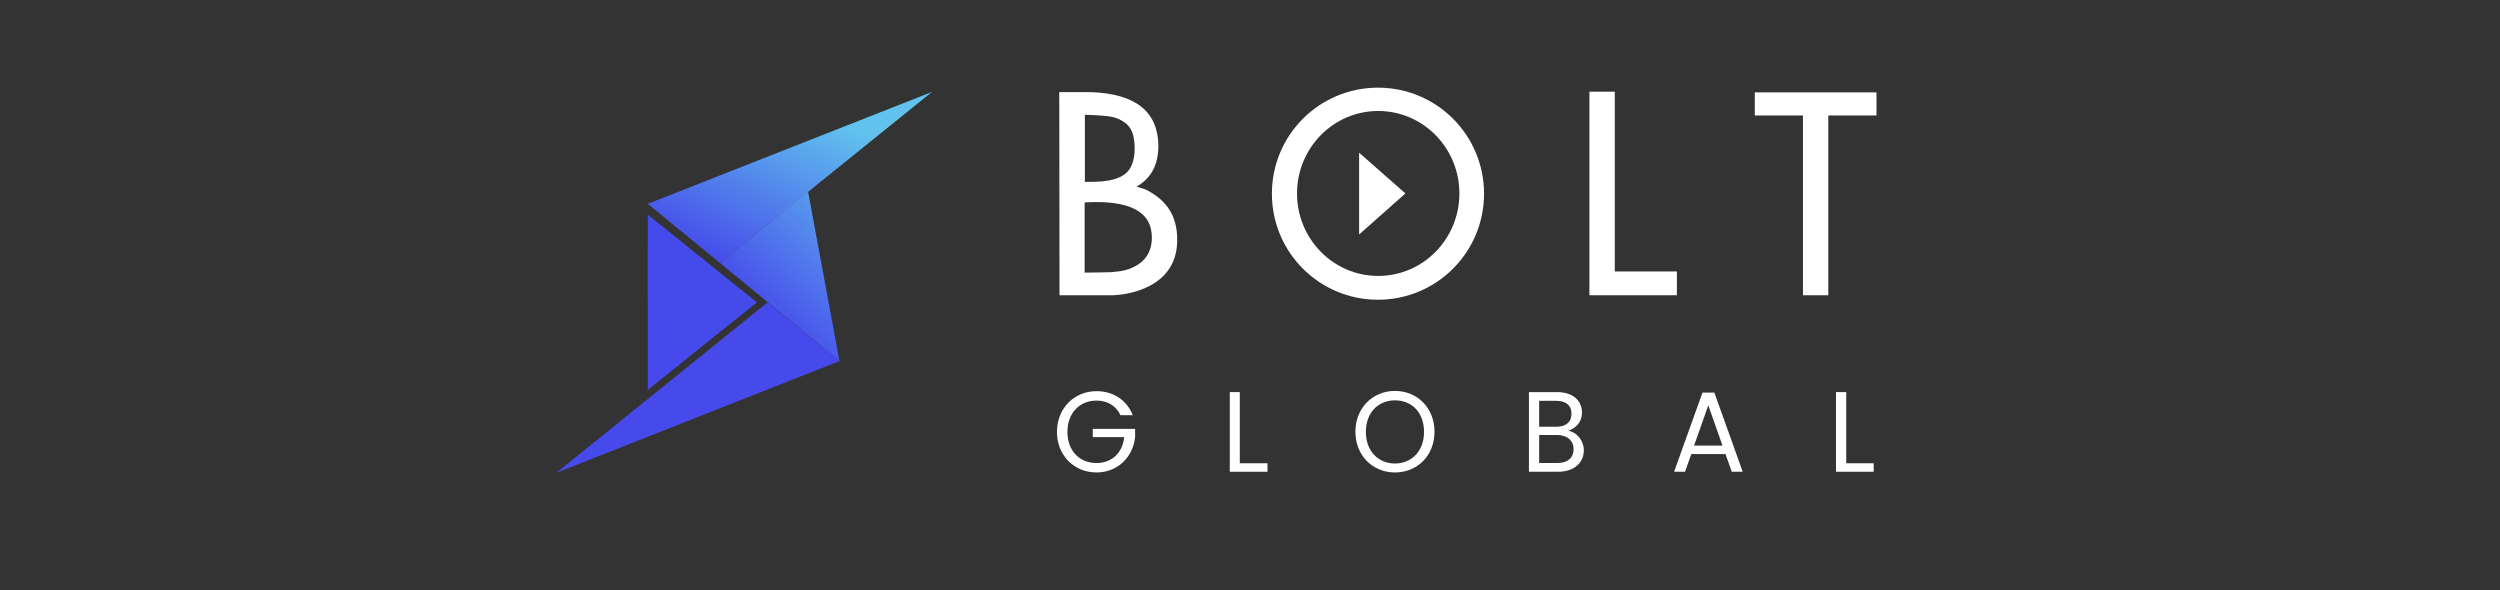 <svg width="216" height="51" viewBox="0 0 216 51" fill="none" xmlns="http://www.w3.org/2000/svg">
  <rect x="0" y="0" width="216" height="51" fill="#333333" stroke="none"/>
  <path d="M97.873 35.873H96.808C96.446 35.079 95.703 34.611 94.738 34.611C93.311 34.611 92.226 35.649 92.226 37.319C92.226 38.968 93.291 40.006 94.738 40.006C96.064 40.006 96.989 39.13 97.13 37.767H94.416V37.054H98.074V37.746C97.913 39.456 96.587 40.82 94.738 40.82C92.829 40.82 91.321 39.375 91.321 37.319C91.321 35.262 92.829 33.796 94.738 33.796C96.165 33.796 97.351 34.55 97.873 35.873Z" fill="white"></path>
  <path d="M107.118 33.878V40.026H109.51V40.759H106.254V33.878H107.118Z" fill="white"></path>
  <path d="M120.524 40.82C118.614 40.82 117.107 39.375 117.107 37.298C117.107 35.242 118.614 33.776 120.524 33.776C122.433 33.776 123.94 35.222 123.94 37.298C123.94 39.375 122.453 40.82 120.524 40.82ZM120.524 40.047C121.951 40.047 123.036 38.988 123.036 37.319C123.036 35.629 121.971 34.59 120.524 34.59C119.097 34.59 118.011 35.629 118.011 37.319C118.011 38.988 119.097 40.047 120.524 40.047Z" fill="white"></path>
  <path d="M134.632 40.759H132.1V33.878H134.532C135.959 33.878 136.682 34.672 136.682 35.629C136.682 36.504 136.14 36.993 135.497 37.217C136.24 37.339 136.843 38.072 136.843 38.907C136.843 39.945 136.039 40.759 134.632 40.759ZM134.452 34.631H132.984V36.871H134.472C135.296 36.871 135.778 36.464 135.778 35.751C135.778 35.059 135.336 34.631 134.452 34.631ZM134.532 37.583H132.984V40.006H134.552C135.436 40.006 135.959 39.558 135.959 38.805C135.959 38.072 135.396 37.583 134.532 37.583Z" fill="white"></path>
  <path d="M149.083 39.232H146.129L145.586 40.759H144.642L147.094 33.919H148.119L150.571 40.759H149.626L149.083 39.232ZM147.596 35.018L146.37 38.499H148.822L147.596 35.018Z" fill="white"></path>
  <path d="M159.514 33.878V40.026H161.885V40.759H158.629V33.878H159.514Z" fill="white"></path>
  <path fill-rule="evenodd" clip-rule="evenodd" d="M157.966 9.976V25.51H155.776V9.976H151.615V7.981H162.127V9.976H157.966Z" fill="white"></path>
  <path fill-rule="evenodd" clip-rule="evenodd" d="M139.496 23.454H144.883V25.51H139.516H137.326V7.92H139.516V23.454H139.496Z" fill="white"></path>
  <path fill-rule="evenodd" clip-rule="evenodd" d="M91.522 7.96H94.215C98.074 8.083 100.044 9.61 100.084 12.582C100.084 14.231 99.461 15.412 98.195 16.125C98.657 16.247 98.998 16.369 99.179 16.471C100.888 17.407 101.712 18.73 101.712 20.726C101.712 24.94 97.29 25.47 96.185 25.51C96.185 25.51 94.637 25.51 91.542 25.51L91.522 7.96ZM93.733 9.915V15.717C94.456 15.717 94.959 15.697 95.2 15.677C95.481 15.656 95.702 15.595 95.883 15.575C96.647 15.432 97.149 15.127 97.411 14.842C97.853 14.374 98.034 13.641 98.034 12.826C98.034 12.093 97.913 11.422 97.572 10.974C97.33 10.648 96.848 10.281 96.084 10.098C95.722 10.017 94.939 9.956 93.733 9.915ZM93.713 17.489V23.556C94.878 23.535 95.642 23.535 96.004 23.515C96.265 23.495 96.466 23.474 96.607 23.454C97.109 23.393 97.511 23.271 97.772 23.148C98.938 22.66 99.521 21.764 99.521 20.522C99.521 18.262 97.572 17.265 93.713 17.489Z" fill="white"></path>
  <path fill-rule="evenodd" clip-rule="evenodd" d="M119.056 25.897C113.992 25.897 109.892 21.805 109.892 16.735C109.892 11.666 113.992 7.574 119.056 7.574C124.121 7.574 128.221 11.666 128.221 16.735C128.221 21.805 124.121 25.897 119.056 25.897ZM119.076 23.841C122.955 23.841 126.091 20.644 126.091 16.715C126.091 12.786 122.955 9.589 119.076 9.589C115.197 9.589 112.062 12.786 112.062 16.715C112.062 20.644 115.197 23.841 119.076 23.841Z" fill="white"></path>
  <path fill-rule="evenodd" clip-rule="evenodd" d="M117.428 13.193L121.428 16.715L117.428 20.258V13.193Z" fill="white"></path>
  <path fill-rule="evenodd" clip-rule="evenodd" d="M55.968 18.547V33.695L65.394 26.121L55.968 18.547Z" fill="url(#paint0_linear_893_2346)"></path>
  <path fill-rule="evenodd" clip-rule="evenodd" d="M55.968 17.611L80.528 7.94L62.199 22.721L55.968 17.611Z" fill="url(#paint1_linear_893_2346)"></path>
  <path fill-rule="evenodd" clip-rule="evenodd" d="M62.199 22.721L69.816 16.552L72.529 31.19L62.199 22.721Z" fill="url(#paint2_linear_893_2346)"></path>
  <path fill-rule="evenodd" clip-rule="evenodd" d="M72.549 31.19L48.05 40.861L66.319 26.121L72.549 31.19Z" fill="#464AEB"></path>
  <defs>
    <linearGradient id="paint0_linear_893_2346" x1="60.422" y1="22.766" x2="51.367" y2="28.895" gradientUnits="userSpaceOnUse">
      <stop stop-color="#454BEA"></stop>
      <stop offset="1" stop-color="#4748EB"></stop>
    </linearGradient>
    <linearGradient id="paint1_linear_893_2346" x1="57.935" y1="21.028" x2="64.765" y2="6.831" gradientUnits="userSpaceOnUse">
      <stop stop-color="#454AEA"></stop>
      <stop offset="1" stop-color="#61C2ED"></stop>
    </linearGradient>
    <linearGradient id="paint2_linear_893_2346" x1="74.023" y1="13.049" x2="62.684" y2="24.876" gradientUnits="userSpaceOnUse">
      <stop stop-color="#61C2ED"></stop>
      <stop offset="1" stop-color="#4649EB"></stop>
    </linearGradient>
  </defs>
</svg>